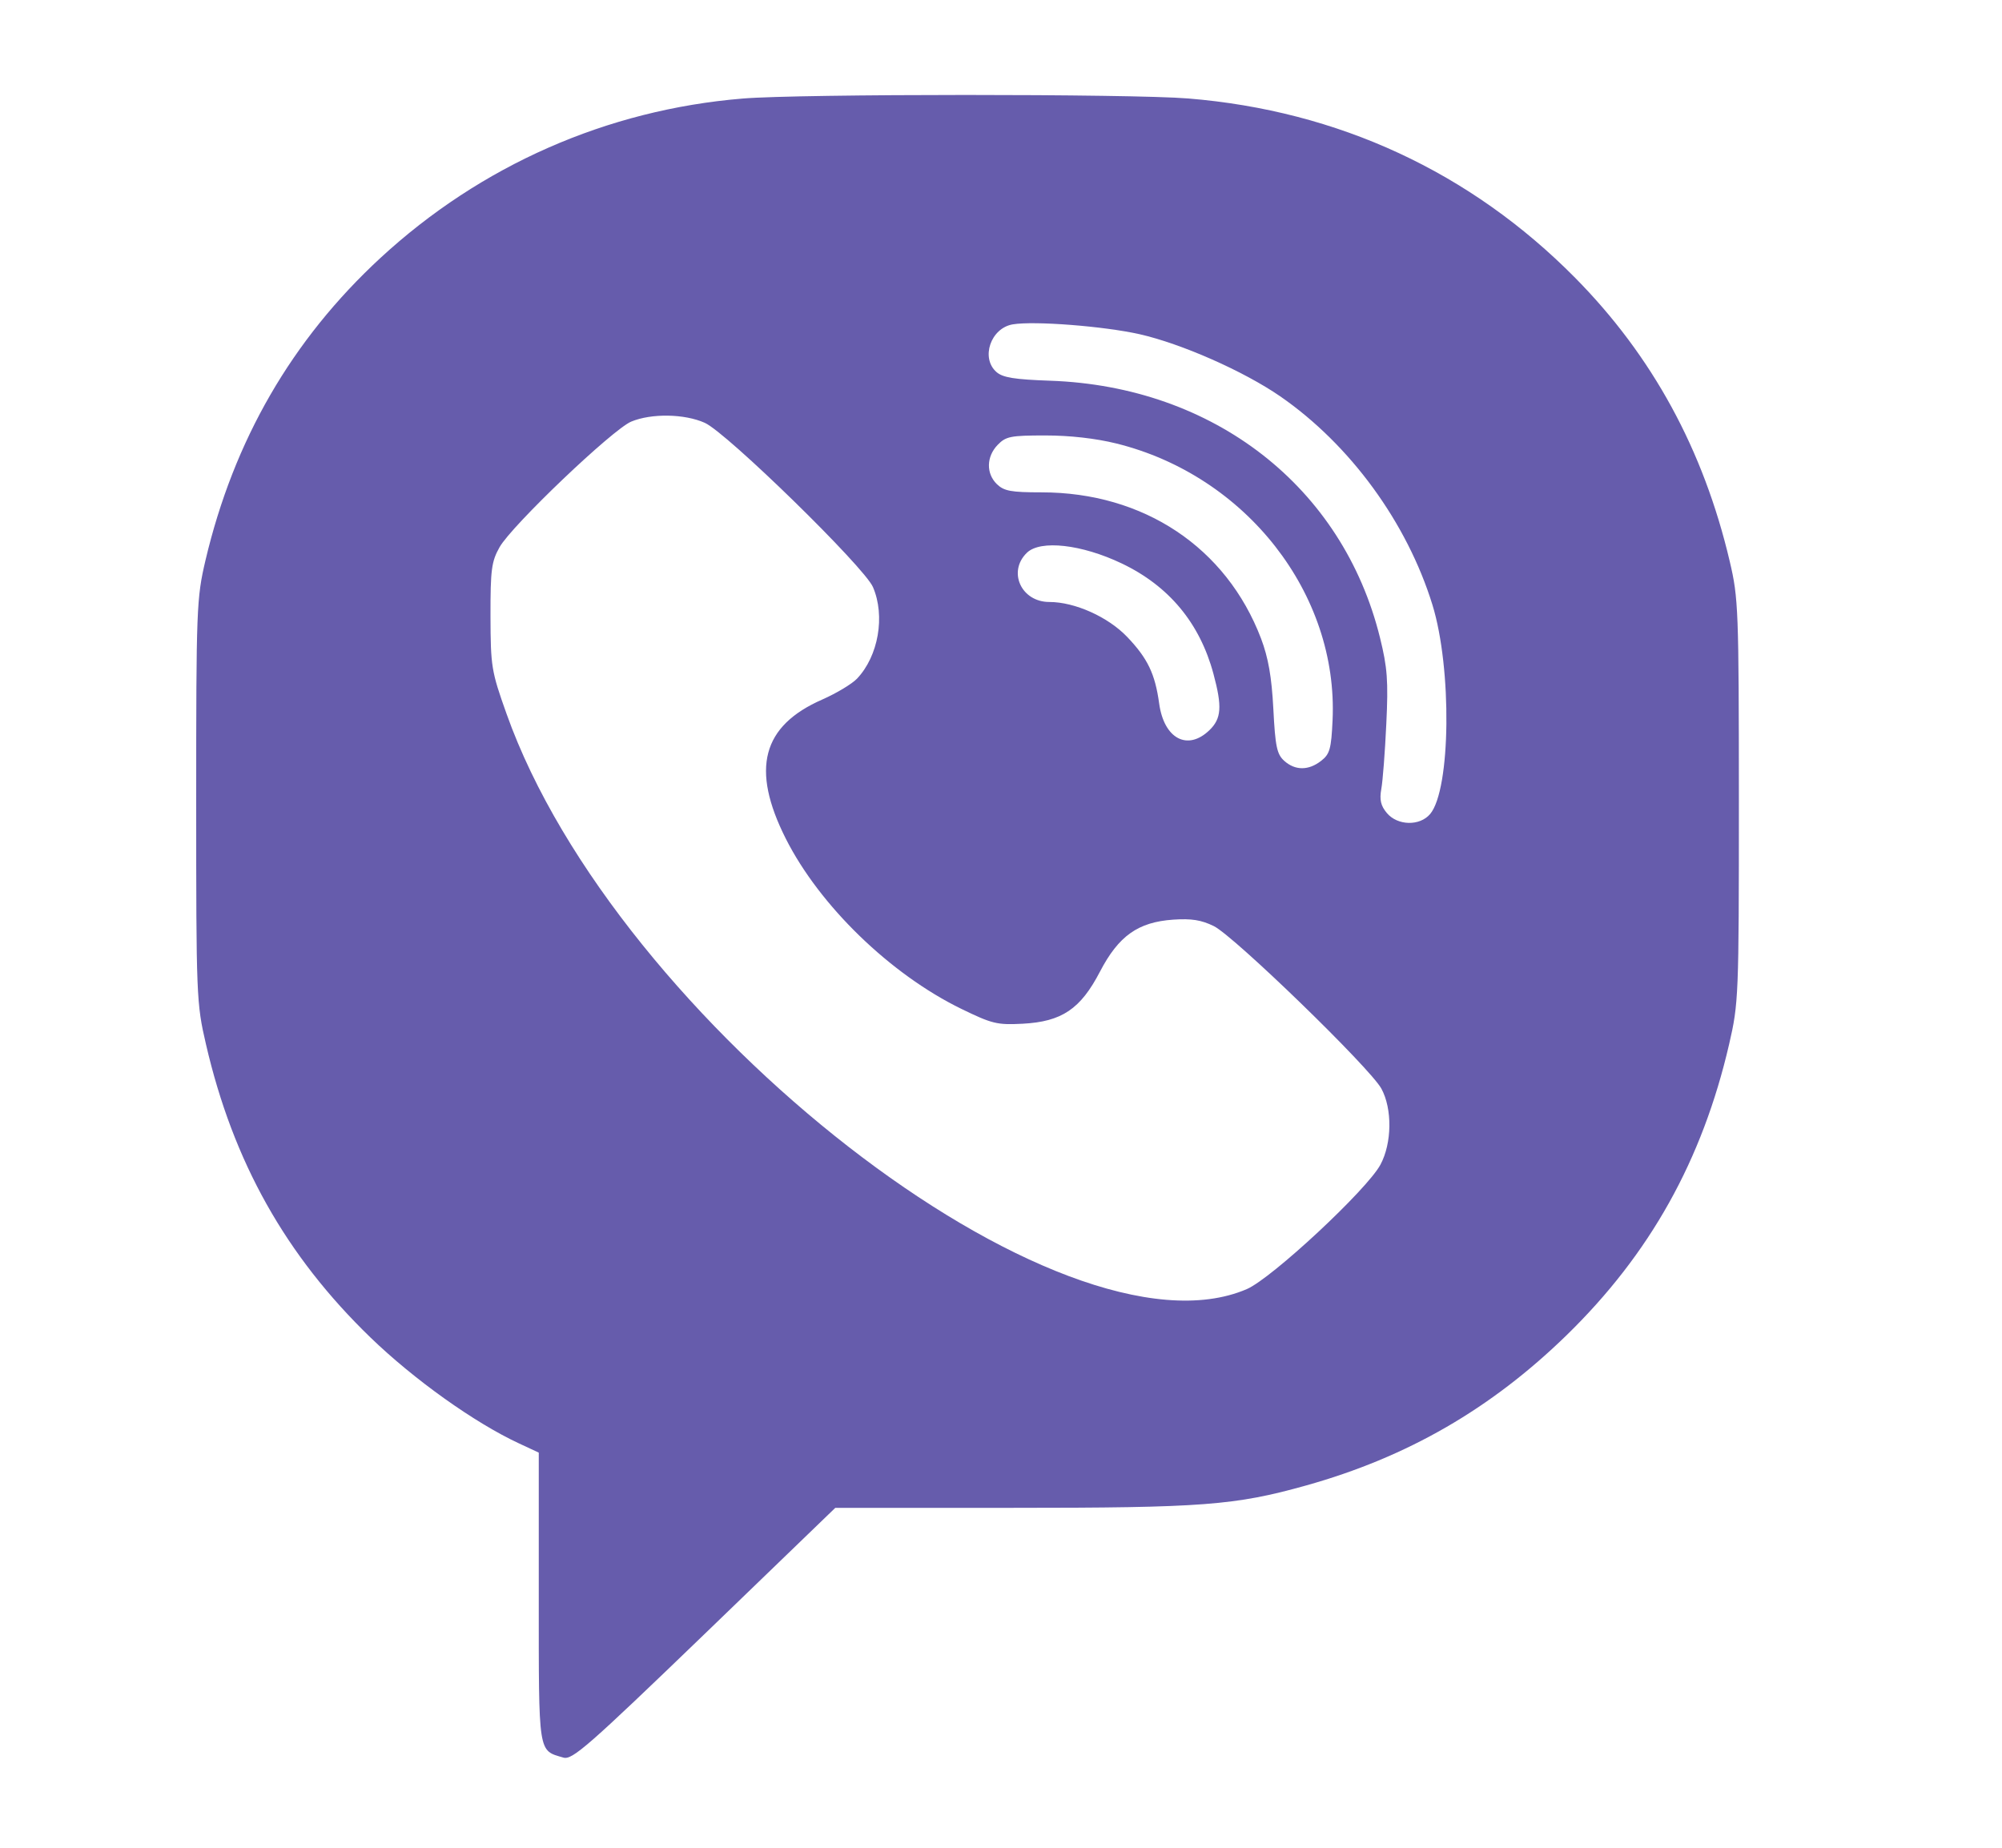 <svg width="26" height="24" viewBox="0 0 26 24" fill="none" xmlns="http://www.w3.org/2000/svg">
<path fill-rule="evenodd" clip-rule="evenodd" d="M9.645 1.28C7.884 1.425 6.243 2.148 4.94 3.351C3.79 4.414 3.036 5.719 2.668 7.28C2.553 7.772 2.548 7.9 2.548 10.405C2.548 12.946 2.551 13.031 2.675 13.564C3.028 15.091 3.711 16.308 4.811 17.372C5.377 17.919 6.162 18.479 6.738 18.747L6.997 18.868V20.749C6.997 22.805 6.986 22.732 7.317 22.829C7.431 22.863 7.635 22.685 9.147 21.227L10.848 19.585L13.14 19.585C15.62 19.585 16.038 19.553 16.96 19.295C18.276 18.927 19.362 18.3 20.345 17.343C21.428 16.287 22.107 15.072 22.456 13.564C22.579 13.031 22.583 12.946 22.583 10.405C22.582 7.917 22.577 7.769 22.464 7.291C22.123 5.841 21.46 4.625 20.457 3.609C19.099 2.235 17.381 1.438 15.431 1.279C14.685 1.218 10.387 1.218 9.645 1.28ZM14.8 4.341C15.343 4.464 16.152 4.821 16.625 5.147C17.534 5.775 18.273 6.787 18.603 7.856C18.858 8.682 18.841 10.253 18.574 10.572C18.44 10.732 18.15 10.726 18.011 10.56C17.932 10.466 17.914 10.388 17.939 10.248C17.958 10.146 17.987 9.765 18.004 9.402C18.031 8.845 18.018 8.671 17.922 8.283C17.439 6.324 15.765 5.019 13.638 4.945C13.176 4.929 13.023 4.904 12.942 4.833C12.733 4.651 12.866 4.261 13.153 4.213C13.433 4.166 14.338 4.237 14.8 4.341ZM9.153 5.492C9.439 5.62 11.224 7.364 11.337 7.625C11.499 8.001 11.408 8.522 11.13 8.815C11.064 8.884 10.862 9.005 10.681 9.085C9.896 9.428 9.749 9.988 10.205 10.893C10.644 11.763 11.561 12.653 12.483 13.103C12.886 13.299 12.949 13.314 13.281 13.297C13.79 13.27 14.032 13.107 14.285 12.621C14.527 12.156 14.779 11.977 15.236 11.945C15.475 11.929 15.6 11.949 15.764 12.029C16.029 12.16 17.794 13.872 17.94 14.14C18.083 14.403 18.078 14.847 17.928 15.127C17.755 15.451 16.517 16.604 16.192 16.744C13.793 17.775 8 13.272 6.578 9.27C6.381 8.717 6.372 8.658 6.37 8.004C6.369 7.398 6.383 7.294 6.488 7.107C6.647 6.825 7.957 5.576 8.198 5.476C8.46 5.367 8.89 5.374 9.153 5.492ZM14.497 5.76C16.183 6.177 17.383 7.714 17.306 9.356C17.289 9.727 17.27 9.795 17.158 9.882C16.995 10.01 16.82 10.01 16.678 9.882C16.583 9.797 16.562 9.696 16.537 9.209C16.515 8.791 16.472 8.545 16.377 8.293C15.926 7.11 14.853 6.395 13.527 6.395C13.129 6.395 13.04 6.378 12.947 6.289C12.805 6.151 12.809 5.931 12.957 5.778C13.064 5.668 13.124 5.656 13.576 5.656C13.895 5.656 14.229 5.694 14.497 5.76ZM14.567 7.318C15.18 7.61 15.582 8.093 15.759 8.752C15.874 9.179 15.863 9.333 15.707 9.484C15.423 9.758 15.117 9.596 15.054 9.137C15.001 8.752 14.905 8.552 14.639 8.273C14.391 8.013 13.959 7.819 13.628 7.819C13.262 7.819 13.083 7.424 13.337 7.179C13.512 7.01 14.047 7.07 14.567 7.318Z" fill="#665CAC"/>
</svg>
